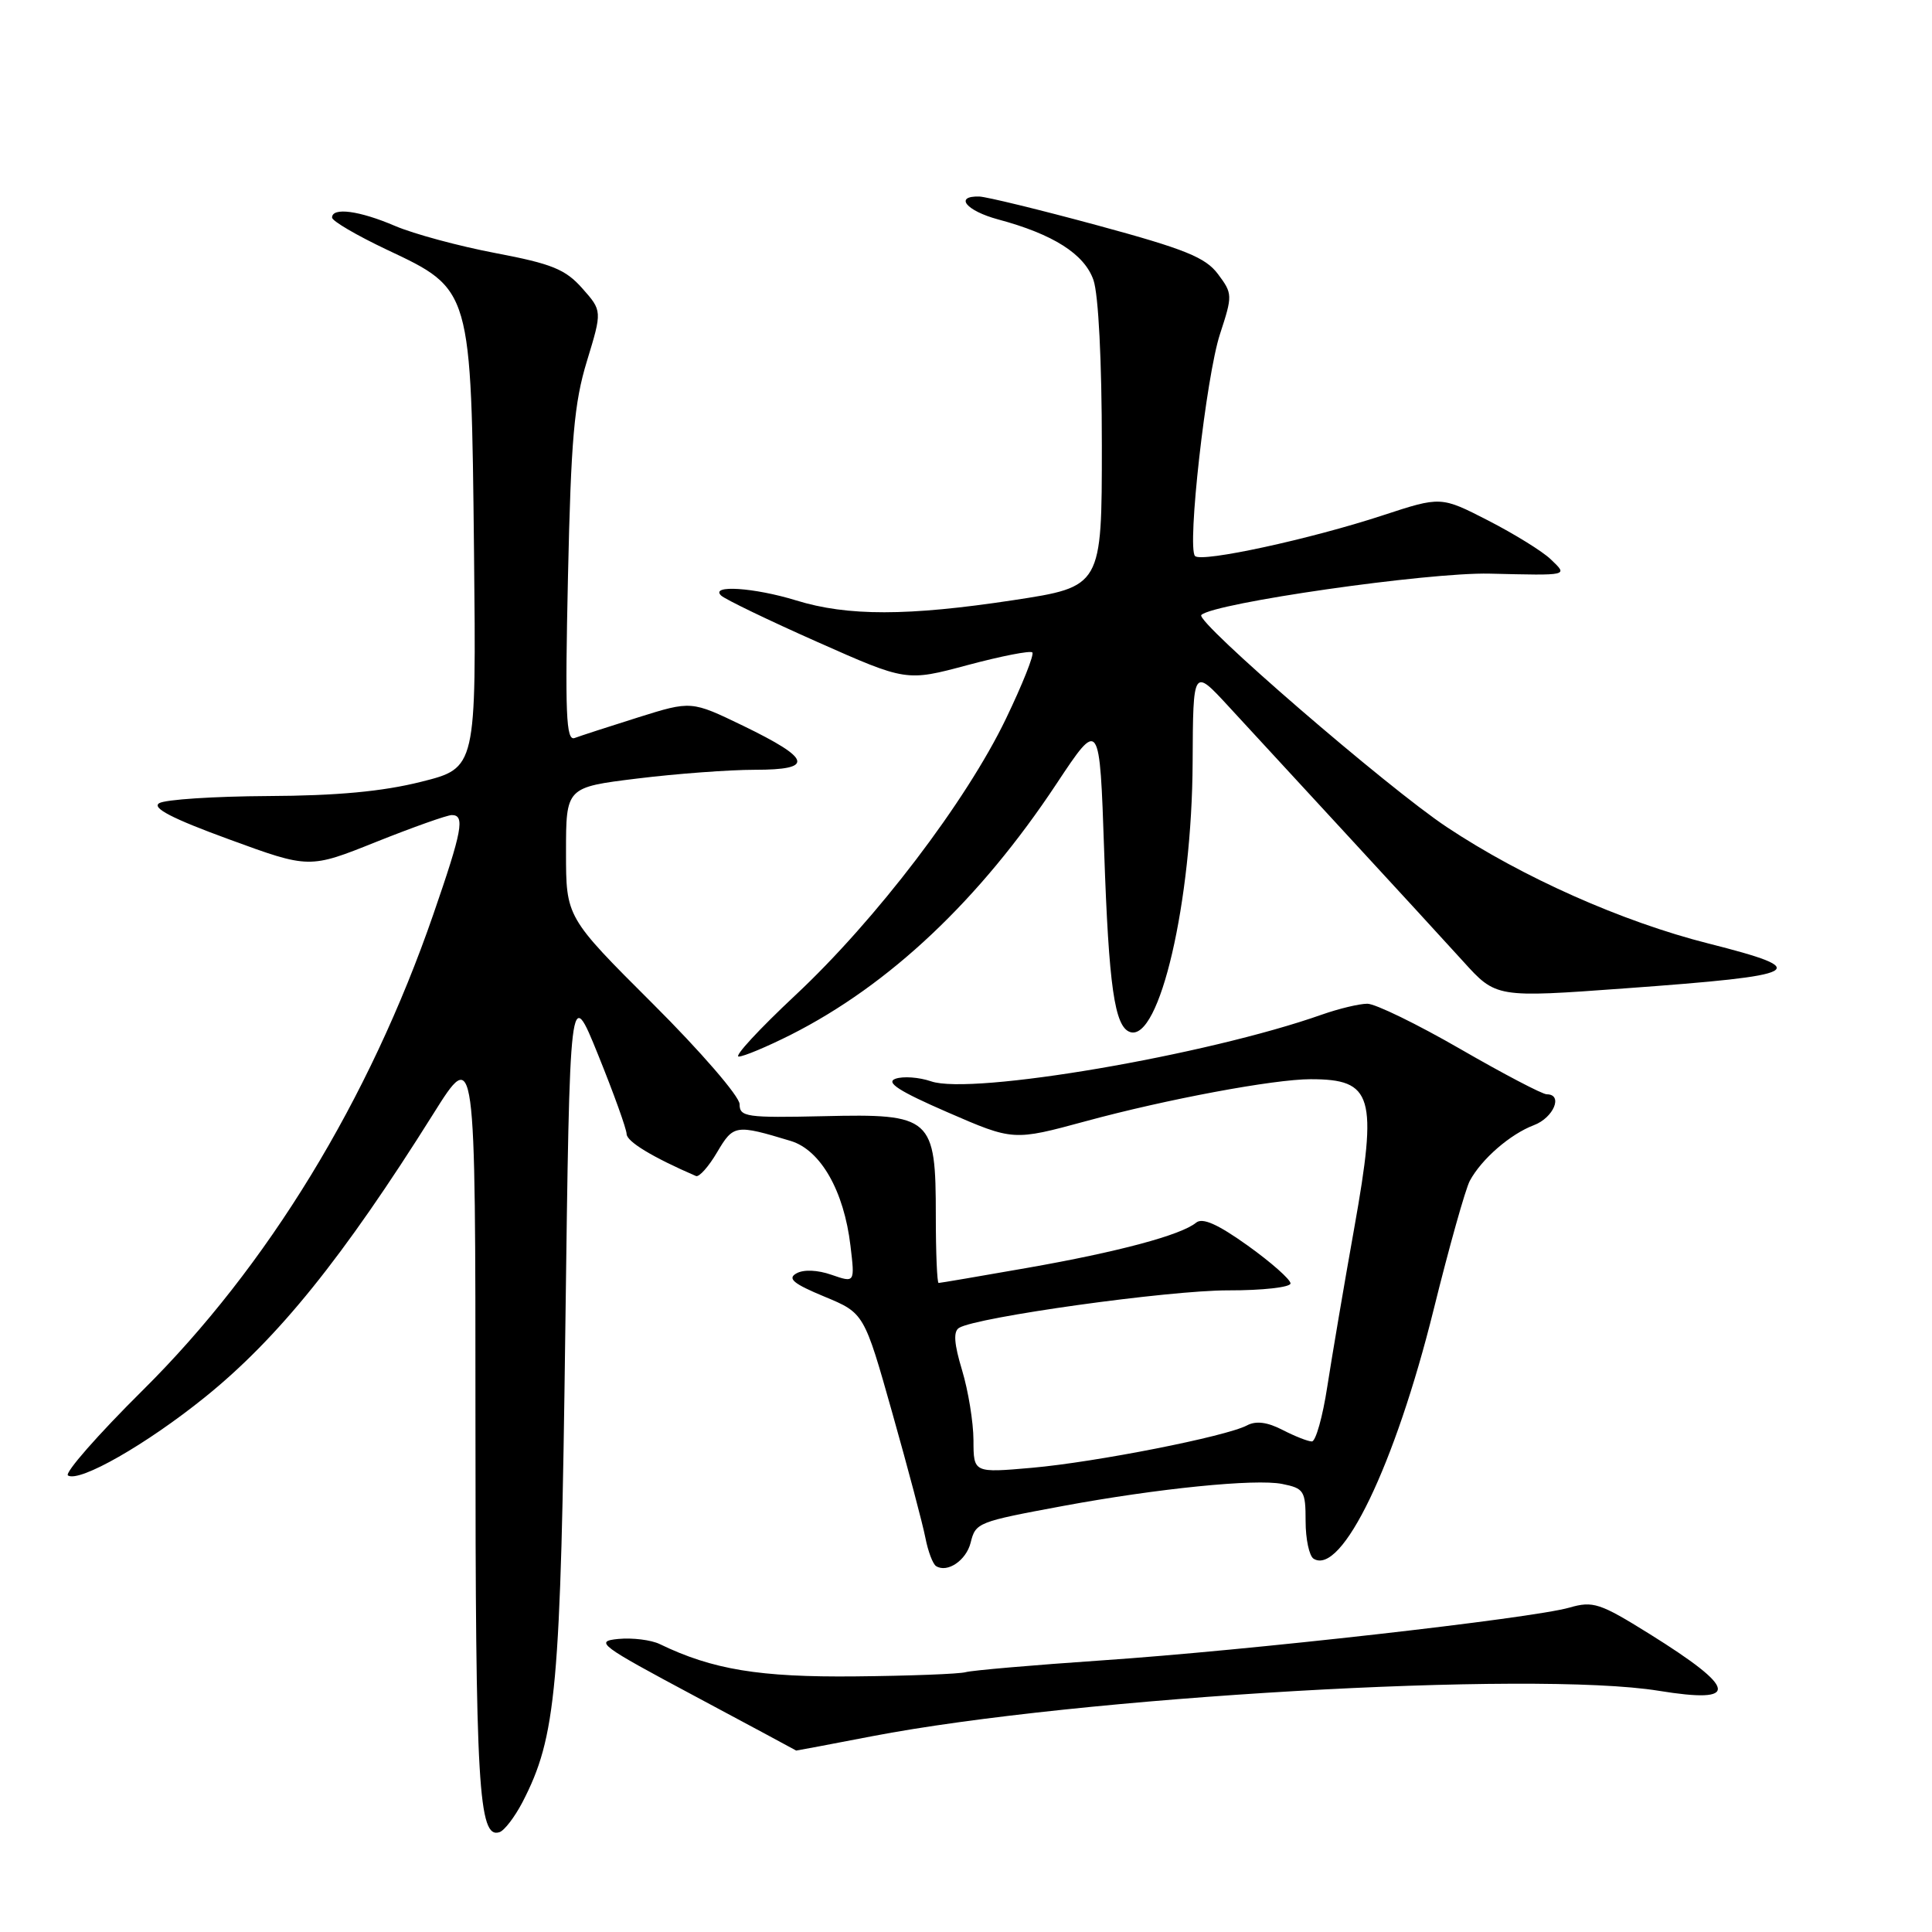 <?xml version="1.0" encoding="UTF-8" standalone="no"?>
<!DOCTYPE svg PUBLIC "-//W3C//DTD SVG 1.1//EN" "http://www.w3.org/Graphics/SVG/1.1/DTD/svg11.dtd" >
<svg xmlns="http://www.w3.org/2000/svg" xmlns:xlink="http://www.w3.org/1999/xlink" version="1.1" viewBox="0 0 256 256">
 <g >
 <path fill="currentColor"
d=" M 69.21 238.84 C 73.73 230.11 74.30 223.91 74.91 176.00 C 75.50 130.50 75.50 130.50 79.25 139.76 C 81.31 144.85 83.01 149.57 83.03 150.26 C 83.05 151.27 86.45 153.33 92.22 155.83 C 92.63 156.01 93.90 154.59 95.02 152.68 C 97.19 149.01 97.46 148.97 104.77 151.18 C 108.74 152.38 111.83 157.80 112.69 165.06 C 113.28 169.99 113.28 169.99 110.19 168.92 C 108.33 168.27 106.48 168.19 105.53 168.73 C 104.30 169.41 105.12 170.10 109.22 171.80 C 114.50 173.99 114.50 173.99 118.24 187.24 C 120.30 194.53 122.27 201.97 122.62 203.77 C 122.97 205.57 123.61 207.26 124.04 207.52 C 125.54 208.45 128.02 206.76 128.61 204.43 C 129.28 201.74 129.50 201.66 140.90 199.54 C 153.37 197.23 166.37 195.92 169.89 196.63 C 172.79 197.21 173.00 197.54 173.00 201.57 C 173.00 203.94 173.48 206.18 174.06 206.54 C 177.78 208.83 184.85 194.15 189.96 173.55 C 192.02 165.23 194.18 157.54 194.76 156.46 C 196.31 153.58 200.11 150.28 203.25 149.09 C 205.87 148.10 207.16 145.00 204.95 145.00 C 204.37 145.00 199.22 142.30 193.50 139.00 C 187.78 135.70 182.24 133.00 181.18 133.00 C 180.12 133.00 177.41 133.65 175.16 134.44 C 159.90 139.83 128.74 145.15 123.37 143.28 C 121.79 142.74 119.67 142.58 118.66 142.94 C 117.31 143.42 119.13 144.59 125.55 147.38 C 134.27 151.17 134.27 151.17 143.89 148.56 C 154.55 145.66 168.79 143.00 173.67 143.00 C 181.93 143.00 182.57 145.18 179.45 162.69 C 178.09 170.29 176.49 179.76 175.87 183.75 C 175.26 187.74 174.34 191.00 173.83 191.00 C 173.32 191.00 171.57 190.31 169.94 189.47 C 167.93 188.43 166.42 188.24 165.24 188.87 C 162.47 190.34 145.22 193.74 136.75 194.49 C 129.00 195.17 129.00 195.17 128.99 190.84 C 128.98 188.45 128.30 184.28 127.48 181.56 C 126.42 178.06 126.30 176.43 127.08 175.95 C 129.40 174.52 154.90 170.96 162.75 170.98 C 167.29 170.99 171.00 170.57 171.00 170.06 C 171.00 169.54 168.46 167.29 165.35 165.06 C 161.35 162.20 159.34 161.31 158.49 162.01 C 156.51 163.65 148.20 165.88 136.12 168.00 C 129.86 169.10 124.57 170.00 124.37 170.00 C 124.17 170.00 124.00 166.00 124.00 161.11 C 124.00 148.03 123.47 147.56 109.14 147.90 C 98.89 148.13 98.00 148.00 98.00 146.31 C 98.00 145.29 92.86 139.34 86.50 133.00 C 75.00 121.53 75.00 121.53 75.00 112.93 C 75.00 104.32 75.00 104.32 84.44 103.16 C 89.63 102.52 96.65 102.00 100.02 102.00 C 107.94 102.00 107.56 100.58 98.47 96.17 C 91.60 92.85 91.60 92.85 84.55 95.06 C 80.67 96.28 76.89 97.51 76.14 97.79 C 75.00 98.21 74.86 94.61 75.26 76.40 C 75.66 58.19 76.08 53.38 77.77 47.85 C 79.80 41.19 79.80 41.19 77.15 38.20 C 74.92 35.68 73.11 34.95 65.68 33.54 C 60.83 32.62 54.83 31.00 52.35 29.94 C 47.62 27.91 44.00 27.43 44.00 28.83 C 44.00 29.28 47.26 31.19 51.25 33.08 C 62.51 38.39 62.43 38.13 62.81 73.13 C 63.11 101.76 63.11 101.76 55.81 103.59 C 50.68 104.88 44.62 105.44 35.50 105.48 C 28.35 105.52 21.87 105.94 21.09 106.43 C 20.09 107.05 22.80 108.46 30.33 111.21 C 40.98 115.11 40.98 115.11 49.86 111.55 C 54.75 109.60 59.25 108.00 59.87 108.00 C 61.64 108.00 61.25 110.07 57.42 121.15 C 48.93 145.74 35.43 167.85 18.91 184.22 C 12.96 190.12 8.51 195.20 9.01 195.51 C 10.54 196.45 19.38 191.41 27.15 185.14 C 36.85 177.32 45.45 166.65 57.41 147.60 C 63.00 138.69 63.00 138.69 63.00 188.28 C 63.00 236.83 63.40 243.70 66.19 242.77 C 66.84 242.55 68.19 240.78 69.21 238.84 Z  M 115.50 230.07 C 142.73 224.83 203.13 221.33 219.80 224.04 C 230.59 225.79 230.26 223.80 218.56 216.50 C 211.99 212.41 211.09 212.11 207.94 213.02 C 202.95 214.45 165.22 218.71 146.00 220.01 C 136.93 220.63 128.81 221.33 127.96 221.57 C 127.11 221.81 120.55 222.06 113.36 222.13 C 100.65 222.26 94.40 221.23 87.42 217.85 C 86.28 217.30 83.81 216.99 81.92 217.17 C 78.74 217.48 79.45 218.01 92.00 224.71 C 99.42 228.68 105.50 231.94 105.50 231.96 C 105.50 231.98 110.00 231.13 115.50 230.07 Z  M 104.79 137.11 C 117.87 130.50 129.82 119.22 139.99 103.86 C 145.71 95.23 145.71 95.23 146.31 112.86 C 146.92 130.72 147.69 136.06 149.74 136.75 C 153.64 138.05 157.95 119.49 158.03 101.00 C 158.09 88.50 158.09 88.50 162.80 93.61 C 165.38 96.42 172.45 104.09 178.50 110.64 C 184.55 117.20 191.47 124.73 193.87 127.38 C 198.24 132.21 198.24 132.21 215.37 130.96 C 239.16 129.23 240.39 128.57 226.38 125.02 C 214.95 122.13 201.73 116.25 191.72 109.60 C 183.85 104.38 158.33 82.33 159.18 81.49 C 160.81 79.90 189.22 75.82 197.37 76.01 C 208.02 76.26 207.78 76.32 205.47 74.10 C 204.39 73.06 200.67 70.76 197.21 68.98 C 190.93 65.76 190.93 65.76 183.21 68.29 C 173.63 71.44 159.23 74.56 158.35 73.68 C 157.26 72.59 159.81 49.88 161.66 44.25 C 163.33 39.14 163.33 38.91 161.39 36.32 C 159.74 34.11 157.03 33.01 145.45 29.87 C 137.78 27.79 130.71 26.07 129.75 26.04 C 126.40 25.96 128.03 27.93 132.24 29.07 C 139.55 31.03 143.69 33.66 144.89 37.11 C 145.55 39.01 146.00 47.88 146.00 59.02 C 146.00 77.74 146.00 77.74 134.25 79.53 C 120.29 81.65 112.29 81.66 105.50 79.56 C 99.94 77.85 94.04 77.46 95.55 78.91 C 96.07 79.41 101.81 82.18 108.30 85.06 C 120.10 90.30 120.10 90.30 128.20 88.13 C 132.65 86.94 136.52 86.18 136.79 86.45 C 137.06 86.72 135.49 90.67 133.30 95.22 C 128.04 106.17 116.08 121.88 105.36 131.90 C 100.60 136.36 97.23 140.00 97.88 140.00 C 98.53 140.00 101.63 138.70 104.79 137.11 Z "/>
</g>
</svg>